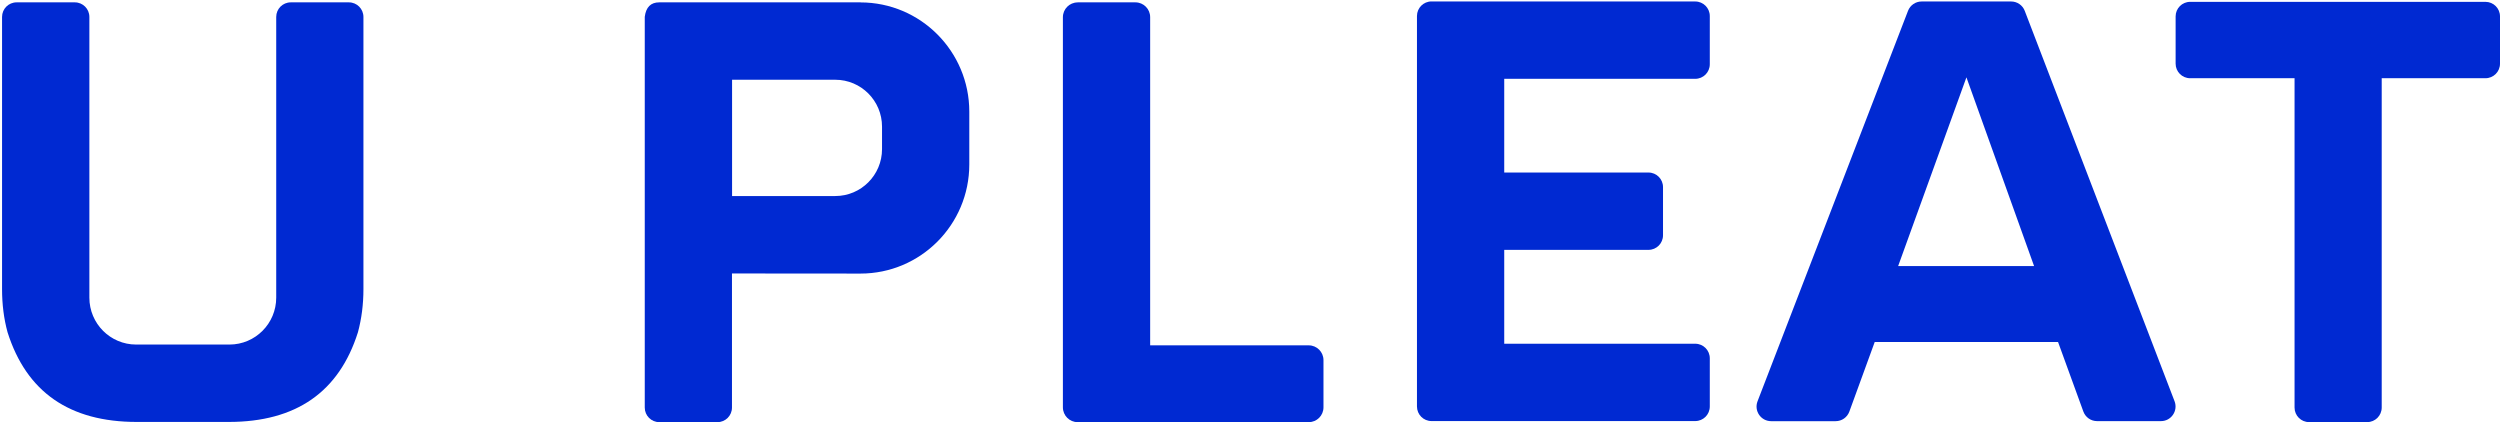 <svg width="1125" height="190" viewBox="0 0 1125 190" fill="none" xmlns="http://www.w3.org/2000/svg">
<path d="M644.176 0.67H762.865C766.48 0.67 769.406 3.604 769.406 7.229V28.91C769.406 32.536 766.48 35.47 762.865 35.47H676.904V77.639H741.815C745.43 77.639 748.356 80.573 748.356 84.198V105.879C748.356 109.505 745.43 112.438 741.815 112.438H676.904V154.679H762.865C766.48 154.679 769.406 157.613 769.406 161.238V182.919C769.406 186.545 766.48 189.479 762.865 189.479H644.176C640.56 189.479 637.635 186.545 637.635 182.919V7.206C637.635 3.58 640.56 0.646 644.176 0.646V0.67Z" fill="#0029D2"/>
<path d="M484.939 1.062H510.936C514.599 1.062 517.572 4.044 517.572 7.717V155.405H588.929C592.592 155.405 595.565 158.387 595.565 162.06V183.312C595.565 186.985 592.592 189.966 588.929 189.966H484.939C481.276 189.966 478.303 186.985 478.303 183.312V7.741C478.303 4.068 481.276 1.086 484.939 1.086V1.062Z" fill="#0029D2"/>
<path d="M61.529 189.871C31.274 189.871 11.913 176.418 3.398 149.514C1.733 143.432 0.924 136.944 0.924 130.099V7.622C0.924 3.996 3.849 1.062 7.465 1.062H33.676C37.292 1.062 40.217 3.996 40.217 7.622V133.939C40.217 145.602 49.636 155.048 61.267 155.048H103.249C114.88 155.048 124.299 145.602 124.299 133.939V7.622C124.299 3.996 127.224 1.062 130.84 1.062H157.004C160.619 1.062 163.545 3.996 163.545 7.622V130.099C163.545 136.968 162.712 143.432 161.071 149.514C152.58 176.418 133.194 189.871 102.939 189.871H61.481H61.529Z" fill="#0029D2"/>
<path d="M387.233 1.062H296.634C292.852 1.062 290.688 3.233 290.141 7.574V183.407C290.141 187.032 293.066 189.966 296.682 189.966H322.846C326.461 189.966 329.387 187.032 329.387 183.407V123.063L387.209 123.11C414.253 123.11 436.183 101.119 436.183 74V50.244C436.183 23.125 414.253 1.086 387.209 1.086L387.233 1.062ZM396.913 67.107C396.913 78.771 387.494 88.216 375.863 88.216H329.434V35.886H375.863C387.494 35.886 396.913 45.331 396.913 56.994V67.131V67.107Z" fill="#0029D2"/>
<path d="M1032.52 35.202H985.57C981.955 35.202 979.029 32.268 979.029 28.643V7.391C979.029 3.766 981.955 0.832 985.57 0.832H1118.46C1122.07 0.832 1125 3.766 1125 7.391V28.643C1125 32.268 1122.07 35.202 1118.46 35.202H1071.77V183.391C1071.77 187.017 1068.84 189.95 1065.23 189.95H1039.09C1035.47 189.95 1032.55 187.017 1032.55 183.391V35.202H1032.52Z" fill="#0029D2"/>
<path d="M926.113 153.892H843.625L832.208 185.209C831.257 187.808 828.807 189.526 826.048 189.526H797.006C792.415 189.526 789.228 184.899 790.893 180.581L858.61 4.868C859.585 2.34 862.011 0.67 864.723 0.67H905.015C907.727 0.67 910.153 2.34 911.128 4.868L978.56 180.581C980.201 184.875 977.038 189.502 972.447 189.502H943.667C940.907 189.502 938.458 187.785 937.506 185.185L926.113 153.868V153.892ZM854.162 119.736H915.338L884.893 34.801L854.162 119.736Z" fill="#0029D2"/>
</svg>
